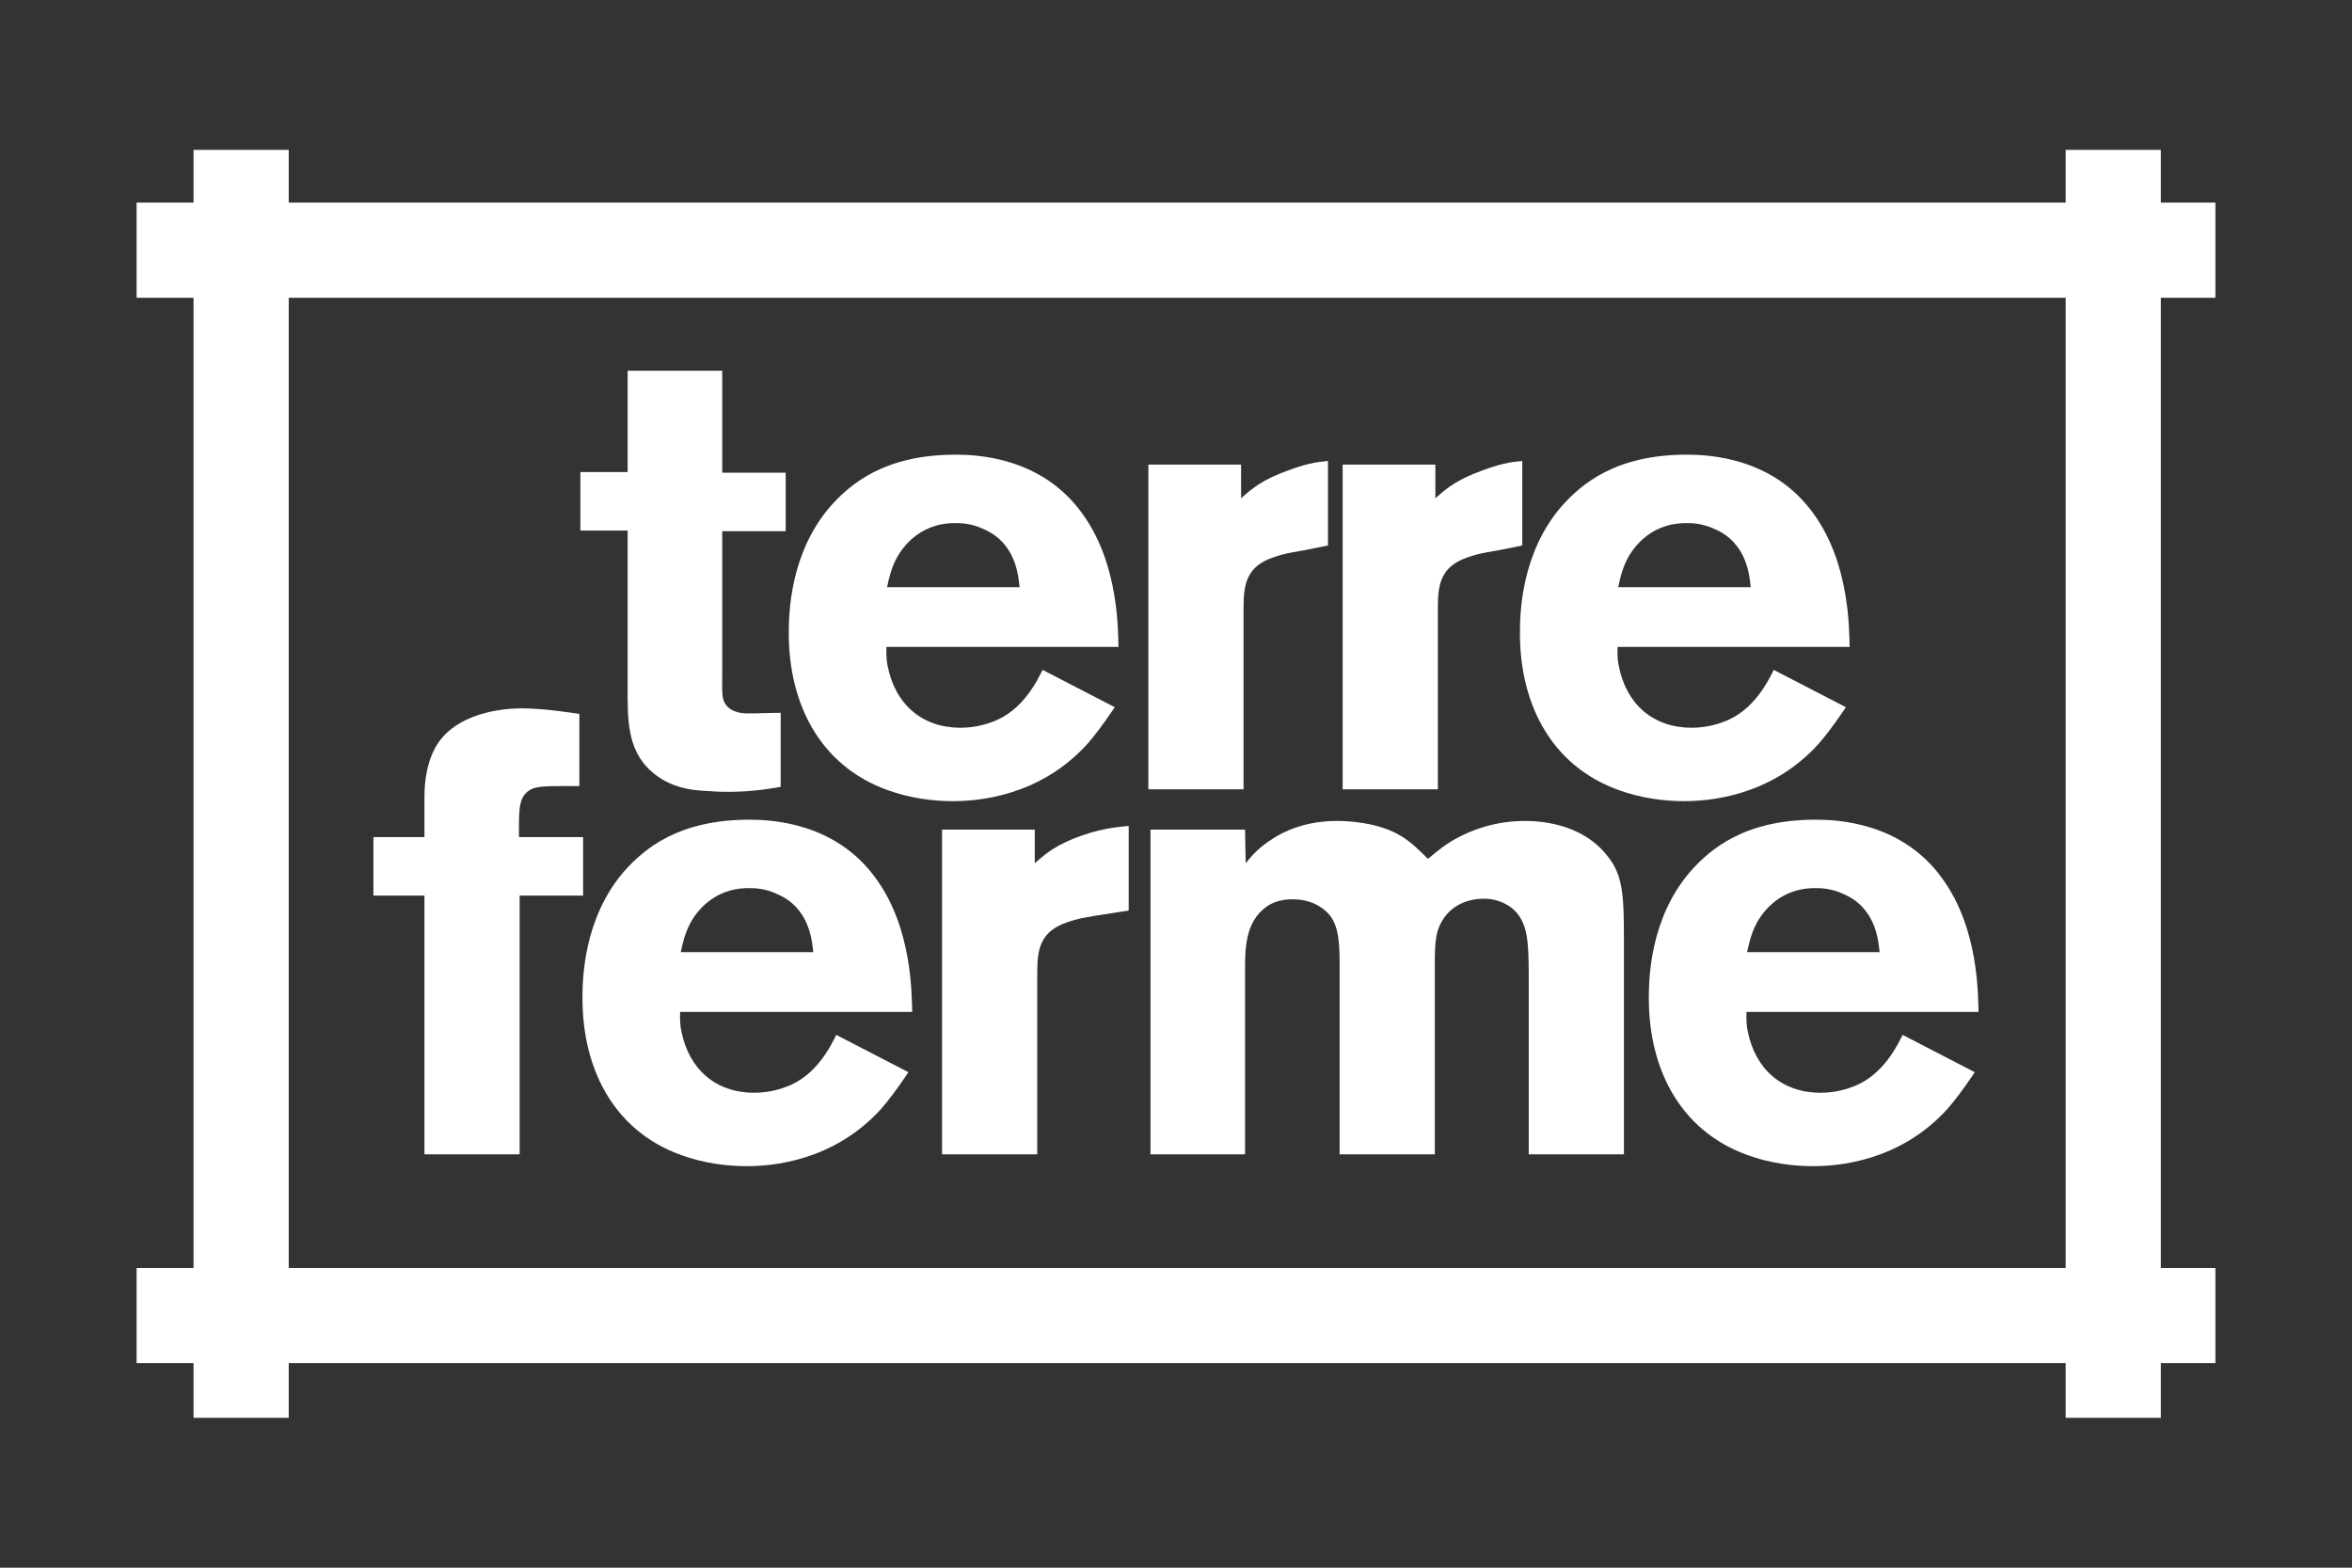 <?xml version="1.0" encoding="utf-8"?>
<!-- Generator: Adobe Illustrator 15.0.2, SVG Export Plug-In . SVG Version: 6.00 Build 0)  -->
<!DOCTYPE svg PUBLIC "-//W3C//DTD SVG 1.1//EN" "http://www.w3.org/Graphics/SVG/1.1/DTD/svg11.dtd">
<svg version="1.1" id="Calque_1" xmlns="http://www.w3.org/2000/svg" xmlns:xlink="http://www.w3.org/1999/xlink" x="0px" y="0px"
	 width="425.196px" height="283.465px" viewBox="0 0 425.196 283.465" enable-background="new 0 0 425.196 283.465"
	 xml:space="preserve">
<rect x="0" y="0" width="425.196" height="283.465" fill="#333333" stroke="none"/>
<path fill="#FFFFFF" d="M400.503,53.842V36.635h-9.861v-9.531h-17.207v9.531H52.196v-9.531H34.989v9.531H24.692v17.207h10.297
	v175.42H24.692v17.207h10.297v9.893h17.207v-9.893h321.239v9.893h17.207v-9.893h9.861v-17.207h-9.861V53.842H400.503z
	 M373.435,229.262H52.197V53.842h321.238V229.262z"/>
<g>
	<defs>
		<rect id="SVGID_1_" width="425.196" height="283.465"/>
	</defs>
	<clipPath id="SVGID_2_">
		<use xlink:href="#SVGID_1_"  overflow="visible"/>
	</clipPath>
	<path clip-path="url(#SVGID_2_)" fill="#FFFFFF" d="M130.562,96.046v26.318c0,2.364-0.111,3.713,0.451,4.725
		c1.012,1.912,3.711,1.912,4.049,1.912c2.023,0,4.049-0.113,6.072-0.113v13.385c-1.123,0.224-5.174,0.9-9.109,0.9
		c-1.238,0-2.475,0-3.6-0.113c-1.574-0.112-6.748,0-10.685-3.6c-4.498-3.935-4.274-9.896-4.274-15.295v-28.23h-8.547V85.362h8.547
		V67.028h17.096v18.446h11.473v10.572H130.562z"/>
	<path clip-path="url(#SVGID_2_)" fill="#FFFFFF" d="M160.253,116.966c0,0.562-0.113,1.912,0.224,3.486
		c1.35,6.861,6.186,11.135,13.161,11.135c1.011,0,3.261-0.111,5.623-1.012c5.847-2.023,8.435-7.986,9.222-9.447l13.047,6.748
		c-2.361,3.486-3.599,5.061-4.949,6.637c-8.66,9.558-19.906,10.347-24.293,10.347c-1.801,0-5.961-0.113-10.572-1.576
		c-13.047-4.049-19.121-15.521-19.121-28.793c0-3.597,0.224-14.508,7.535-22.943c3.599-4.049,9.785-9.336,22.607-9.336
		c3.938,0,15.633,0.449,22.945,10.685c6.635,9.11,6.411,21.258,6.524,24.069H160.253z M177.911,95.708
		c-2.361-1.123-4.273-1.123-5.287-1.123c-6.859,0-10.01,5.061-10.908,7.086c-0.451,1.012-0.901,2.248-1.35,4.498h23.955
		C184.097,104.257,183.759,98.296,177.911,95.708"/>
	<path clip-path="url(#SVGID_2_)" fill="#FFFFFF" d="M235.608,99.532c-0.563,0.113-3.262,0.451-5.398,1.238
		c-4.611,1.575-5.398,4.498-5.398,8.885v33.066h-17.209V84.012h16.758v6.073c1.463-1.237,3.037-2.811,6.861-4.387
		c4.725-1.912,6.711-2.137,8.848-2.361v15.297L235.608,99.532z"/>
	<path clip-path="url(#SVGID_2_)" fill="#FFFFFF" d="M270.733,99.532c-0.563,0.113-3.262,0.451-5.398,1.238
		c-4.611,1.575-5.398,4.498-5.398,8.885v33.066h-17.209V84.012h16.758v6.073c1.463-1.237,3.037-2.811,6.861-4.387
		c4.725-1.912,6.711-2.137,8.848-2.361v15.297L270.733,99.532z"/>
	<path clip-path="url(#SVGID_2_)" fill="#FFFFFF" d="M292.429,116.966c0,0.562-0.113,1.912,0.225,3.486
		c1.35,6.861,6.186,11.135,13.16,11.135c1.012,0,3.262-0.111,5.623-1.012c5.848-2.023,8.436-7.986,9.223-9.447l13.047,6.748
		c-2.361,3.486-3.6,5.061-4.949,6.637c-8.66,9.558-19.906,10.347-24.293,10.347c-1.801,0-5.961-0.113-10.572-1.576
		c-13.047-4.049-19.121-15.521-19.121-28.793c0-3.597,0.225-14.508,7.535-22.943c3.6-4.049,9.785-9.336,22.607-9.336
		c3.938,0,15.633,0.449,22.944,10.685c6.636,9.11,6.411,21.258,6.524,24.069H292.429z M310.087,95.708
		c-2.361-1.123-4.273-1.123-5.287-1.123c-6.859,0-10.01,5.061-10.908,7.086c-0.451,1.012-0.9,2.248-1.35,4.498h23.955
		C316.272,104.257,315.935,98.296,310.087,95.708"/>
	<path clip-path="url(#SVGID_2_)" fill="#FFFFFF" d="M93.94,161.935v46.787H76.731v-46.787h-9.223v-10.572h9.223v-7.312
		c0-0.898,0-5.285,1.912-8.771c2.924-5.512,10.234-7.199,15.746-7.199c4.049,0,9.674,0.9,10.348,1.013v13.045
		c-3.824,0-7.086-0.111-8.436,0.451c-1.463,0.563-2.023,1.913-2.136,2.475c-0.45,1.35-0.338,4.836-0.338,6.299h11.586v10.572H93.94z
		"/>
	<path clip-path="url(#SVGID_2_)" fill="#FFFFFF" d="M122.956,182.966c0,0.562-0.113,1.912,0.224,3.486
		c1.35,6.861,6.186,11.135,13.161,11.135c1.011,0,3.261-0.111,5.623-1.012c5.847-2.023,8.435-7.986,9.222-9.447l13.047,6.748
		c-2.361,3.486-3.599,5.062-4.949,6.637c-8.66,9.559-19.906,10.348-24.293,10.348c-1.801,0-5.961-0.113-10.572-1.576
		c-13.047-4.049-19.121-15.521-19.121-28.793c0-3.597,0.224-14.508,7.535-22.943c3.599-4.049,9.785-9.336,22.607-9.336
		c3.938,0,15.633,0.449,22.945,10.686c6.635,9.109,6.411,21.258,6.524,24.068H122.956z M140.614,161.708
		c-2.361-1.123-4.273-1.123-5.287-1.123c-6.859,0-10.01,5.062-10.908,7.086c-0.451,1.012-0.901,2.248-1.35,4.498h23.955
		C146.8,170.257,146.462,164.296,140.614,161.708"/>
	<path clip-path="url(#SVGID_2_)" fill="#FFFFFF" d="M198.312,165.532c-0.563,0.113-3.262,0.451-5.398,1.238
		c-4.612,1.575-5.399,4.498-5.399,8.885v33.066h-17.209v-58.709h16.758v6.072c1.463-1.236,3.037-2.811,6.861-4.387
		c4.725-1.912,7.987-2.137,10.123-2.361v15.297L198.312,165.532z"/>
	<path clip-path="url(#SVGID_2_)" fill="#FFFFFF" d="M276.366,208.722v-30.816c0-6.074,0-9.561-1.574-12.035
		c-1.35-2.25-4.049-3.373-6.523-3.373c-1.463,0-5.512,0.336-7.648,4.16c-1.35,2.363-1.236,4.835-1.236,10.123v31.941h-17.209
		v-34.865c0-5.625-0.788-8.098-3.373-9.785c-1.463-1.014-3.262-1.463-5.062-1.463c-0.787,0-3.037,0-4.949,1.463
		c-3.598,2.699-3.711,7.311-3.711,11.135v33.516h-17.096v-58.709h17.096l0.113,6.072c1.012-1.236,1.686-2.023,2.924-3.037
		c2.25-1.799,6.523-4.611,13.609-4.611c1.35,0,7.422,0.113,11.697,2.812c1.799,1.125,3.262,2.586,4.723,4.049
		c2.137-1.799,2.926-2.361,4.162-3.148c2.025-1.239,6.861-3.713,13.271-3.713c2.025,0,10.234,0.113,15.072,6.412
		c2.811,3.486,2.924,7.197,2.924,15.633v38.24H276.366z"/>
	<path clip-path="url(#SVGID_2_)" fill="#FFFFFF" d="M315.731,182.966c0,0.562-0.113,1.912,0.224,3.486
		c1.351,6.861,6.187,11.135,13.161,11.135c1.012,0,3.262-0.111,5.623-1.012c5.848-2.023,8.436-7.986,9.223-9.447l13.047,6.748
		c-2.361,3.486-3.6,5.062-4.949,6.637c-8.66,9.559-19.906,10.348-24.293,10.348c-1.801,0-5.961-0.113-10.572-1.576
		c-13.047-4.049-19.121-15.521-19.121-28.793c0-3.597,0.225-14.508,7.535-22.943c3.6-4.049,9.785-9.336,22.607-9.336
		c3.938,0,15.633,0.449,22.944,10.686c6.636,9.109,6.411,21.258,6.524,24.068H315.731z M333.39,161.708
		c-2.361-1.123-4.273-1.123-5.287-1.123c-6.859,0-10.01,5.062-10.908,7.086c-0.451,1.012-0.9,2.248-1.35,4.498H339.8
		C339.575,170.257,339.237,164.296,333.39,161.708"/>
</g>
</svg>
